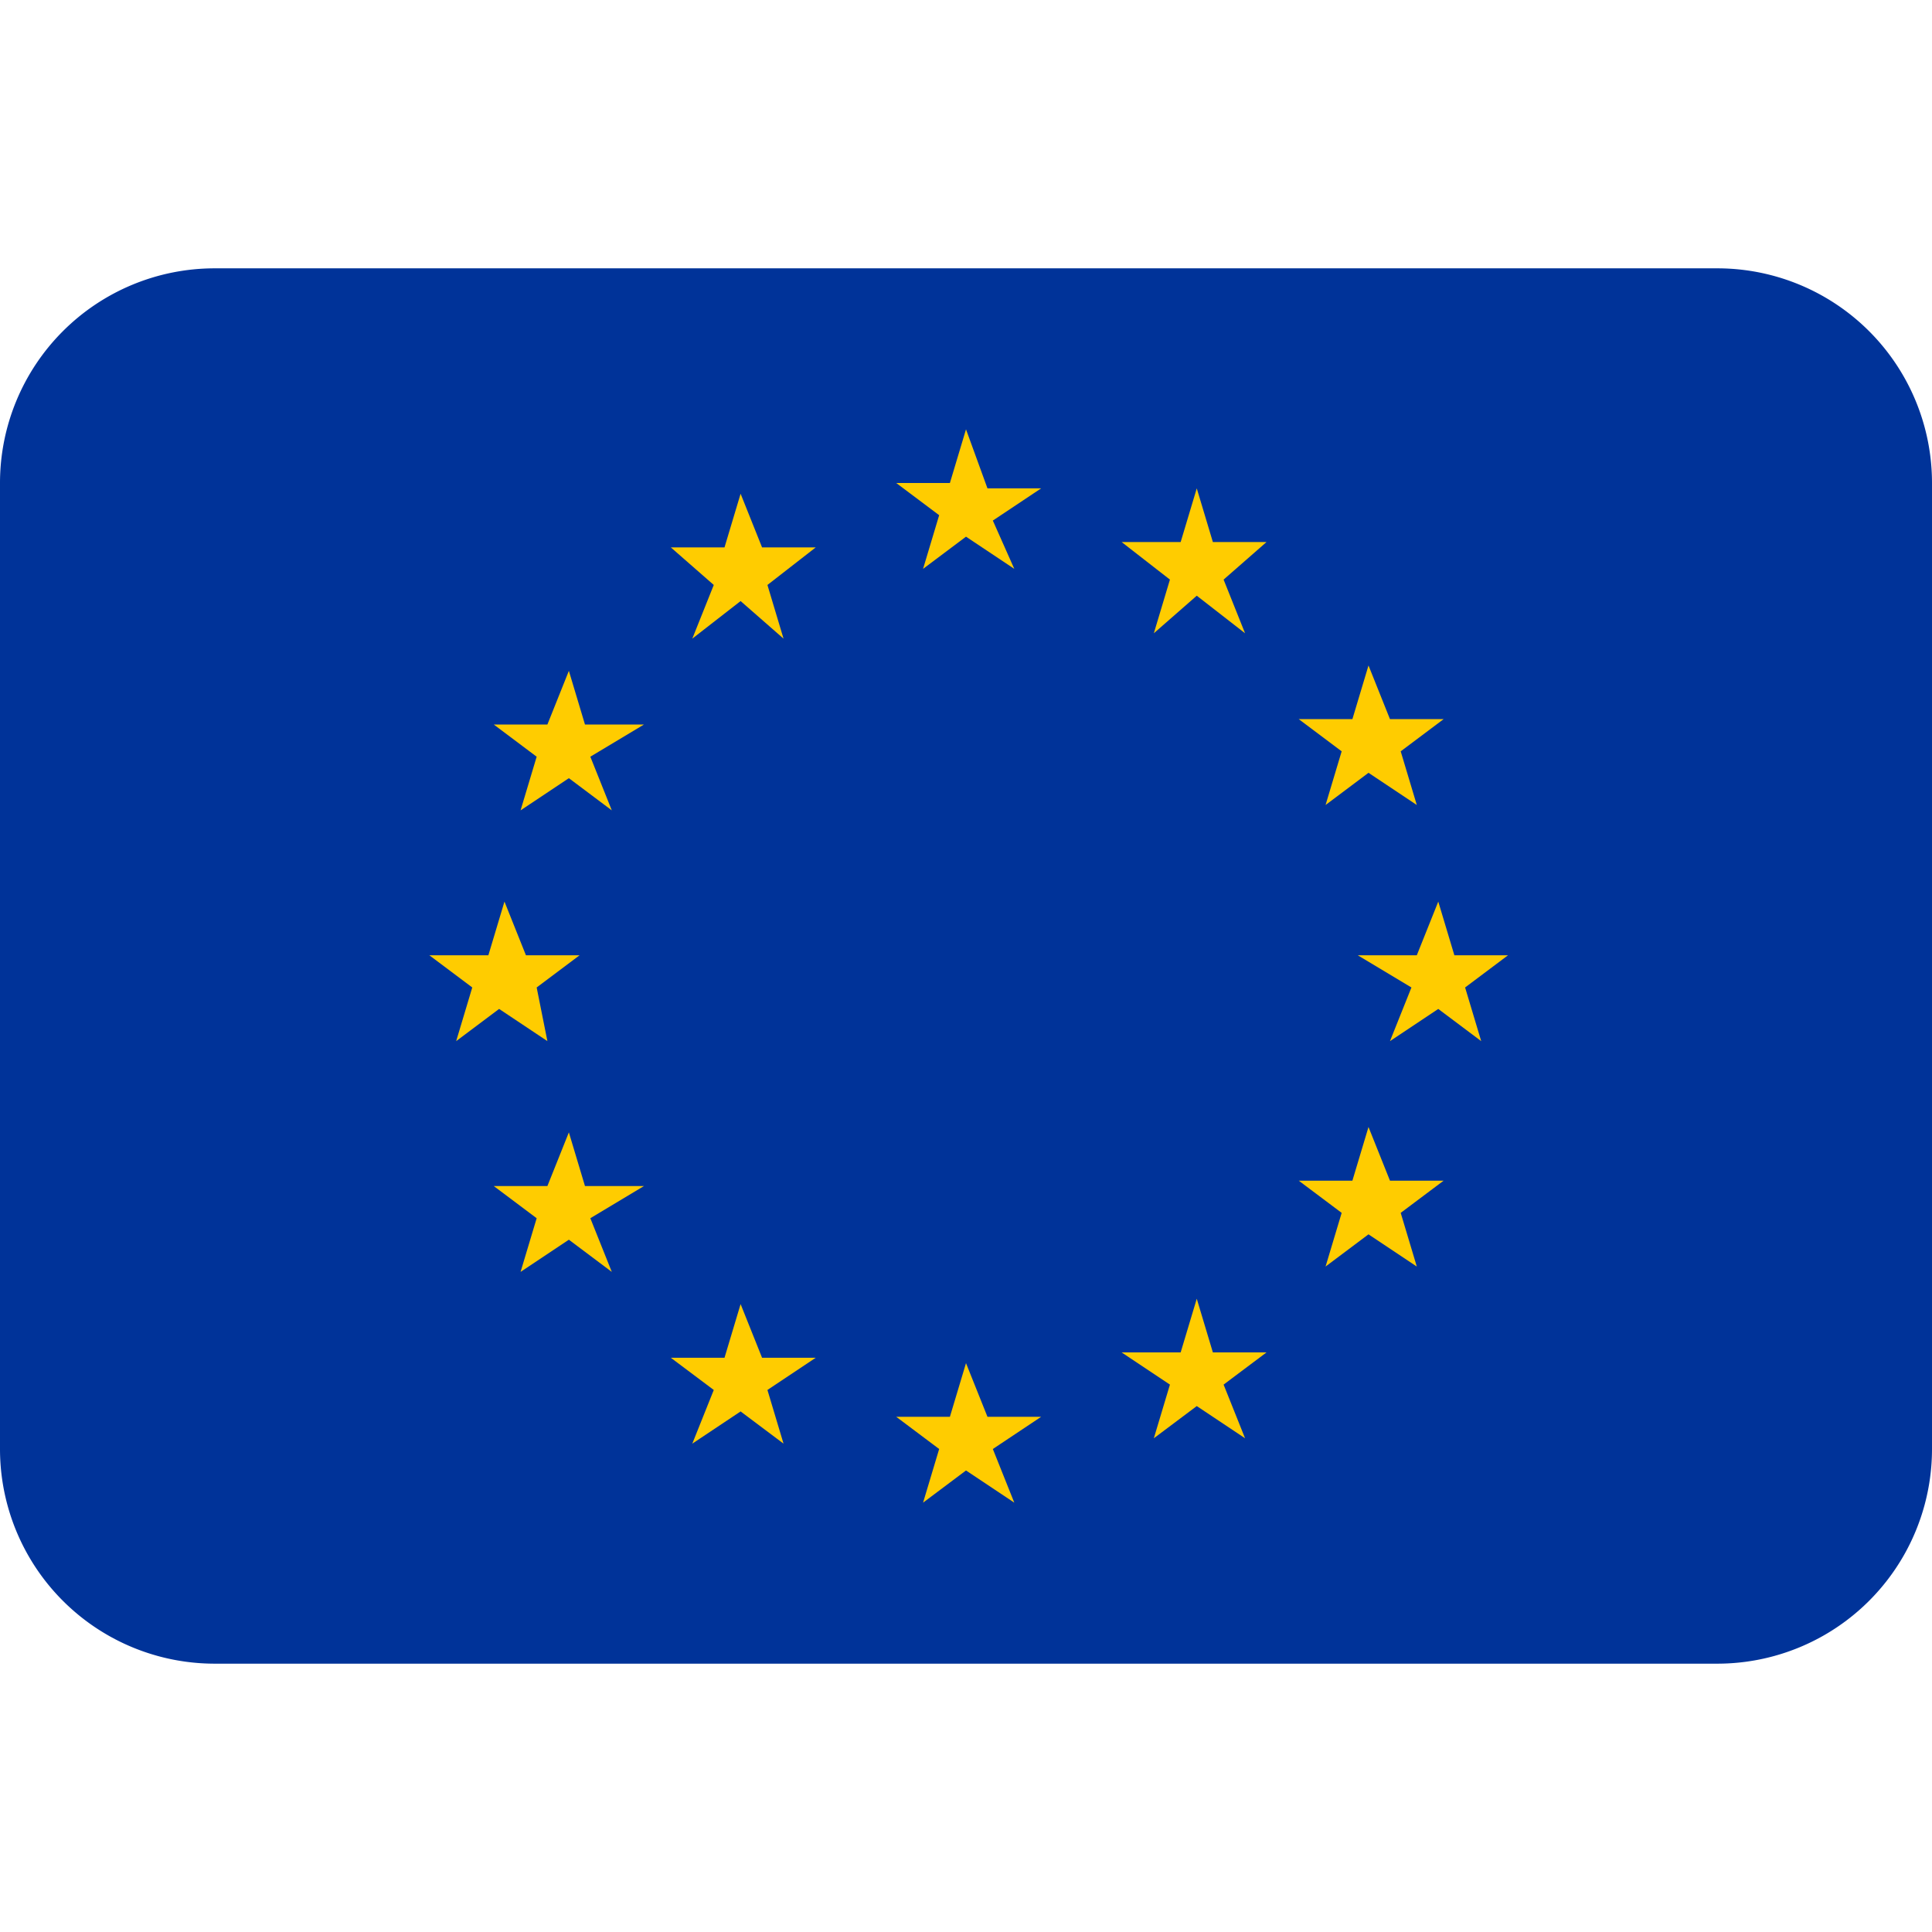 <svg xmlns="http://www.w3.org/2000/svg" viewBox="0 0 36 36"><path fill="#039" d="M32 5H4a4 4 0 0 0-4 4v18a4 4 0 0 0 4 4h28a4 4 0 0 0 4-4V9a4 4 0 0 0-4-4z"/><path d="M18.5 9.7l.9-.6h-1L18 8l-.3 1h-1l.8.6-.3 1 .8-.6.9.6zm0 17.3l.9-.6h-1l-.4-1-.3 1h-1l.8.6-.3 1 .8-.6.9.6zM10 18.4l.8-.6h-1l-.4-1-.3 1H8l.8.6-.3 1 .8-.6.9.6zm1-4.3l1-.6h-1.1l-.3-1-.4 1h-1l.8.6-.3 1 .9-.6.8.6zm0 8.6l1-.6h-1.1l-.3-1-.4 1h-1l.8.6-.3 1 .9-.6.8.6zm3.3-11.8l.9-.7h-1l-.4-1-.3 1h-1l.8.7-.4 1 .9-.7.8.7zm0 15l.9-.6h-1l-.4-1-.3 1h-1l.8.6-.4 1 .9-.6.8.6zm12-7.5l-1-.6h1.1l.4-1 .3 1h1l-.8.6.3 1-.8-.6-.9.6zM25 14l-.8-.6h1l.3-1 .4 1h1l-.8.6.3 1-.9-.6-.8.6zm0 8.6l-.8-.6h1l.3-1 .4 1h1l-.8.6.3 1-.9-.6-.8.6zm-3.2-11.8l-.9-.7H22l.3-1 .3 1h1l-.8.7.4 1-.9-.7-.8.7zm0 15l-.9-.6H22l.3-1 .3 1h1l-.8.6.4 1-.9-.6-.8.6z" fill="#FC0"/></svg>